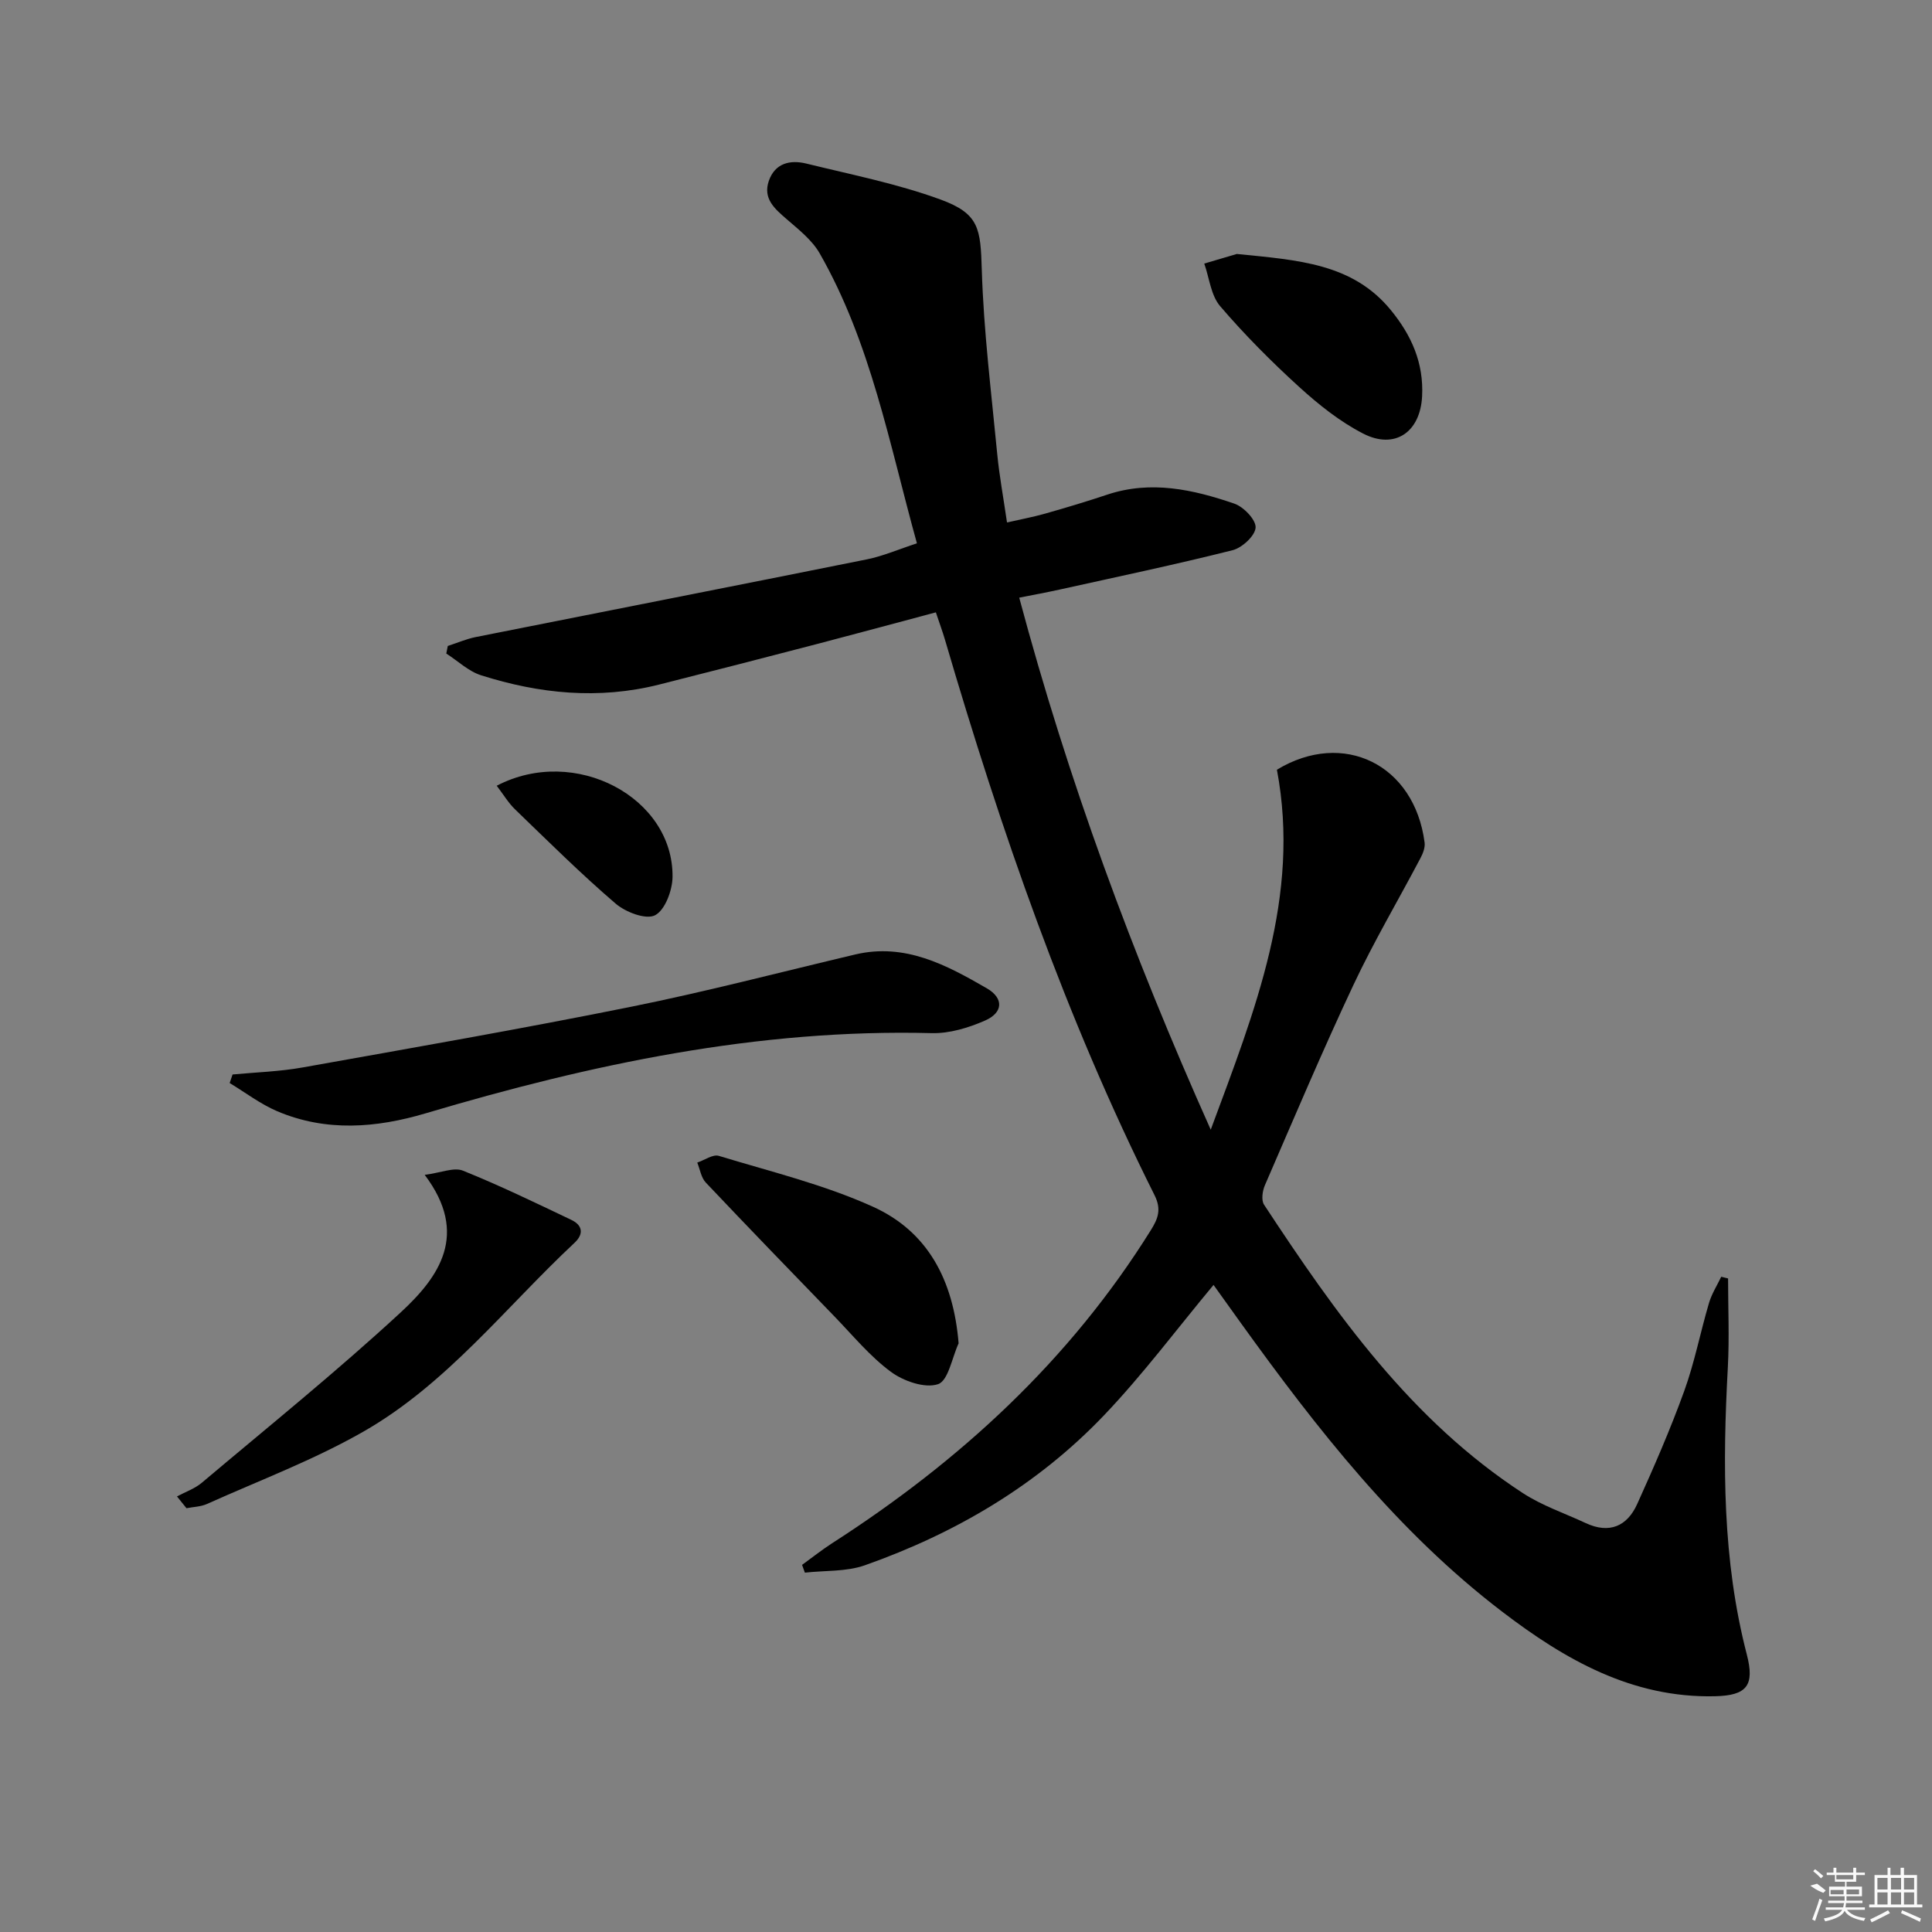 <svg enable-background="new 0 0 400 400" viewBox="0 0 400 400" xmlns="http://www.w3.org/2000/svg"><rect x="0" y="0" width="400" height="400" fill="#808080" stroke="none"/><path d="m357.78 264.69c0 6.13.28 12.28-.05 18.39-1.08 19.99-1.15 39.89 3.93 59.47 1.66 6.42.02 8.49-6.61 8.64-17.16.39-31.06-7.59-44.03-17.5-21.69-16.56-38.3-37.8-54.1-59.75-2.03-2.82-4.05-5.65-5.67-7.91-7.59 9.11-14.64 18.58-22.73 27.05-13.79 14.43-30.69 24.37-49.45 30.99-3.84 1.36-8.27 1.06-12.43 1.53-.19-.54-.39-1.07-.58-1.61 2.05-1.48 4.04-3.07 6.16-4.44 26.52-17.04 49.26-37.91 66.05-64.86 1.49-2.39 2.24-4.3.76-7.25-18.43-36.82-31.82-75.55-43.38-114.98-.51-1.73-1.14-3.42-1.89-5.68-8.29 2.21-16.39 4.41-24.51 6.53-10.92 2.85-21.84 5.66-32.78 8.42-12.48 3.15-24.79 1.92-36.87-1.92-2.61-.83-4.81-2.97-7.2-4.5.1-.52.21-1.05.31-1.57 1.92-.62 3.8-1.44 5.76-1.84 27-5.38 54.02-10.66 81.01-16.09 3.36-.68 6.58-2.09 10.36-3.32-5.73-20.65-9.53-41.46-20.12-60.01-1.58-2.77-4.36-4.95-6.84-7.1-2.51-2.17-4.97-4.27-3.7-7.94 1.29-3.7 4.45-4.39 7.78-3.57 9.31 2.29 18.8 4.16 27.77 7.44 8.04 2.94 8.28 6.04 8.54 14.56.39 12.74 1.98 25.46 3.2 38.17.43 4.44 1.25 8.84 2.02 14.13 2.65-.61 5.31-1.1 7.89-1.83 4.31-1.22 8.61-2.51 12.86-3.93 9.04-3.01 17.77-1.07 26.31 1.86 1.93.66 4.49 3.33 4.41 4.95-.09 1.69-2.78 4.19-4.75 4.69-11.89 2.99-23.89 5.51-35.86 8.16-2.57.57-5.17 1.04-8.33 1.67 10.06 37.61 23.35 73.71 39.65 110.15 9.22-24.86 18.65-48.32 13.7-74.53 13.73-8.32 28.48-1.1 30.58 15.09.13 1.01-.33 2.21-.83 3.16-4.63 8.79-9.7 17.36-13.92 26.34-6.43 13.67-12.31 27.59-18.32 41.45-.51 1.18-.78 3.1-.17 4.02 14.86 22.6 30.43 44.63 53.61 59.73 3.98 2.59 8.64 4.16 12.99 6.19 4.89 2.28 8.58.66 10.66-3.96 3.48-7.7 6.87-15.47 9.74-23.41 2.14-5.91 3.33-12.16 5.12-18.2.56-1.9 1.67-3.63 2.53-5.43.48.11.95.23 1.42.35z"/><path d="m48.15 222.46c4.85-.46 9.75-.6 14.53-1.46 22.67-4.05 45.36-8 67.93-12.55 15.59-3.14 30.99-7.18 46.47-10.84 10.31-2.43 18.87 2.18 27.23 7.01 3.57 2.07 3.38 5.05-.4 6.69-3.41 1.49-7.33 2.68-10.99 2.59-35.98-.93-70.59 6.43-104.79 16.6-10.24 3.04-20.61 3.87-30.73-.43-3.48-1.48-6.58-3.86-9.85-5.84.2-.58.4-1.17.6-1.77z"/><path d="m36.64 309.82c1.72-.93 3.67-1.59 5.14-2.83 13.83-11.66 27.93-23.03 41.21-35.3 7.93-7.33 14.2-16.17 4.94-28.45 3.41-.44 6.05-1.62 7.91-.87 7.62 3.07 15.04 6.66 22.46 10.2 2.29 1.09 2.63 2.89.64 4.75-14.29 13.36-26.47 29.24-43.72 39.09-10.29 5.88-21.53 10.1-32.39 14.98-1.28.57-2.8.59-4.22.87-.65-.81-1.31-1.62-1.97-2.44z"/><path d="m198.47 278.12c-1.37 2.97-2.14 7.76-4.27 8.46-2.74.91-7.16-.64-9.78-2.58-4.35-3.22-7.89-7.56-11.7-11.49-8.9-9.19-17.8-18.38-26.59-27.67-.97-1.02-1.2-2.74-1.77-4.14 1.5-.5 3.24-1.77 4.47-1.39 10.71 3.26 21.74 5.93 31.88 10.52 11.36 5.13 16.69 15.18 17.76 28.29z"/><path d="m256.07 52.58c12.79 1.28 24 1.96 31.91 11.65 4.27 5.22 6.81 10.94 6.45 17.84-.38 7.37-5.61 11.09-12.22 7.69-4.8-2.47-9.2-5.98-13.22-9.64-5.77-5.25-11.3-10.81-16.37-16.73-1.92-2.24-2.24-5.84-3.29-8.82 2.72-.81 5.45-1.61 6.74-1.99z"/><path d="m102.84 162.68c16.19-8.47 36.62 2.44 36.4 18.91-.04 2.78-1.56 6.85-3.63 7.91-1.88.96-6.08-.64-8.14-2.41-7.19-6.16-13.93-12.86-20.75-19.44-1.4-1.32-2.41-3.04-3.88-4.97z"/><g fill="#fafafa"><path d="m374.8 390.4 1.4-.4c.7.5 1.3 1 1.8 1.4l-.5.5c-1.5-.6-2.1-1.1-2.7-1.5zm1 7.3-.6-.3c.5-1.4 1.1-2.8 1.5-4.3.2.1.4.2.6.3-.5 1.3-1 2.8-1.5 4.3zm-.4-10.3.4-.4c.4.3 1 .8 1.7 1.4l-.5.5c-.4-.5-1-1-1.6-1.5zm2.5.3h1.7v-1h.6v1h3.5v-1h.6v1h1.8v.5h-1.8v1.4h-2v1h3.2v2h-3.2v.9h3.3v.5h-3.4c0 .3-.1.6-.1.9h4v.5h-3.7c.7.9 1.9 1.5 3.8 1.7-.1.2-.2.4-.3.6-2.1-.4-3.5-1.1-4-2.1-.4 1-1.8 1.7-4 2.2-.1-.2-.2-.4-.3-.6 2.1-.4 3.4-1 3.8-1.8h-3.4v-.5h3.6c.1-.3.1-.6.2-.9h-3.3v-.5h3.4c0-.3 0-.6 0-.9h-3.2v-2h3.3v-1h-2.1v-1.4h-1.7v-.5zm1.1 3.5v1h2.7c0-.3 0-.4 0-.4 0-.1 0-.2 0-.2 0-.1 0-.2 0-.3h-2.7zm1.2-3v.9h3.5v-.9zm4.7 3h-2.6v.6.4h2.6z"/><path d="m393.6 386.7h.6v1.5h2.7v6.1h1.1v.6h-11v-.6h1.1v-6.1h2.7v-1.5h.6v1.5h2.1v-1.5zm-2.7 8.8.4.6c-1.2.6-2.5 1.3-3.8 1.9-.1-.2-.2-.4-.3-.6 1.2-.6 2.5-1.2 3.7-1.9zm-2.2-6.7v2.4h2.1v-2.4zm0 3v2.5h2.1v-2.5zm2.8-3v2.4h2.1v-2.4zm0 3v2.5h2.1v-2.5zm6 6.1c-1.4-.7-2.7-1.3-3.9-1.8l.2-.6c1.5.6 2.7 1.2 3.9 1.7zm-1.2-9.1h-2.1v2.4h2.1zm-2.1 3v2.5h2.1v-2.5z"/></g></svg>